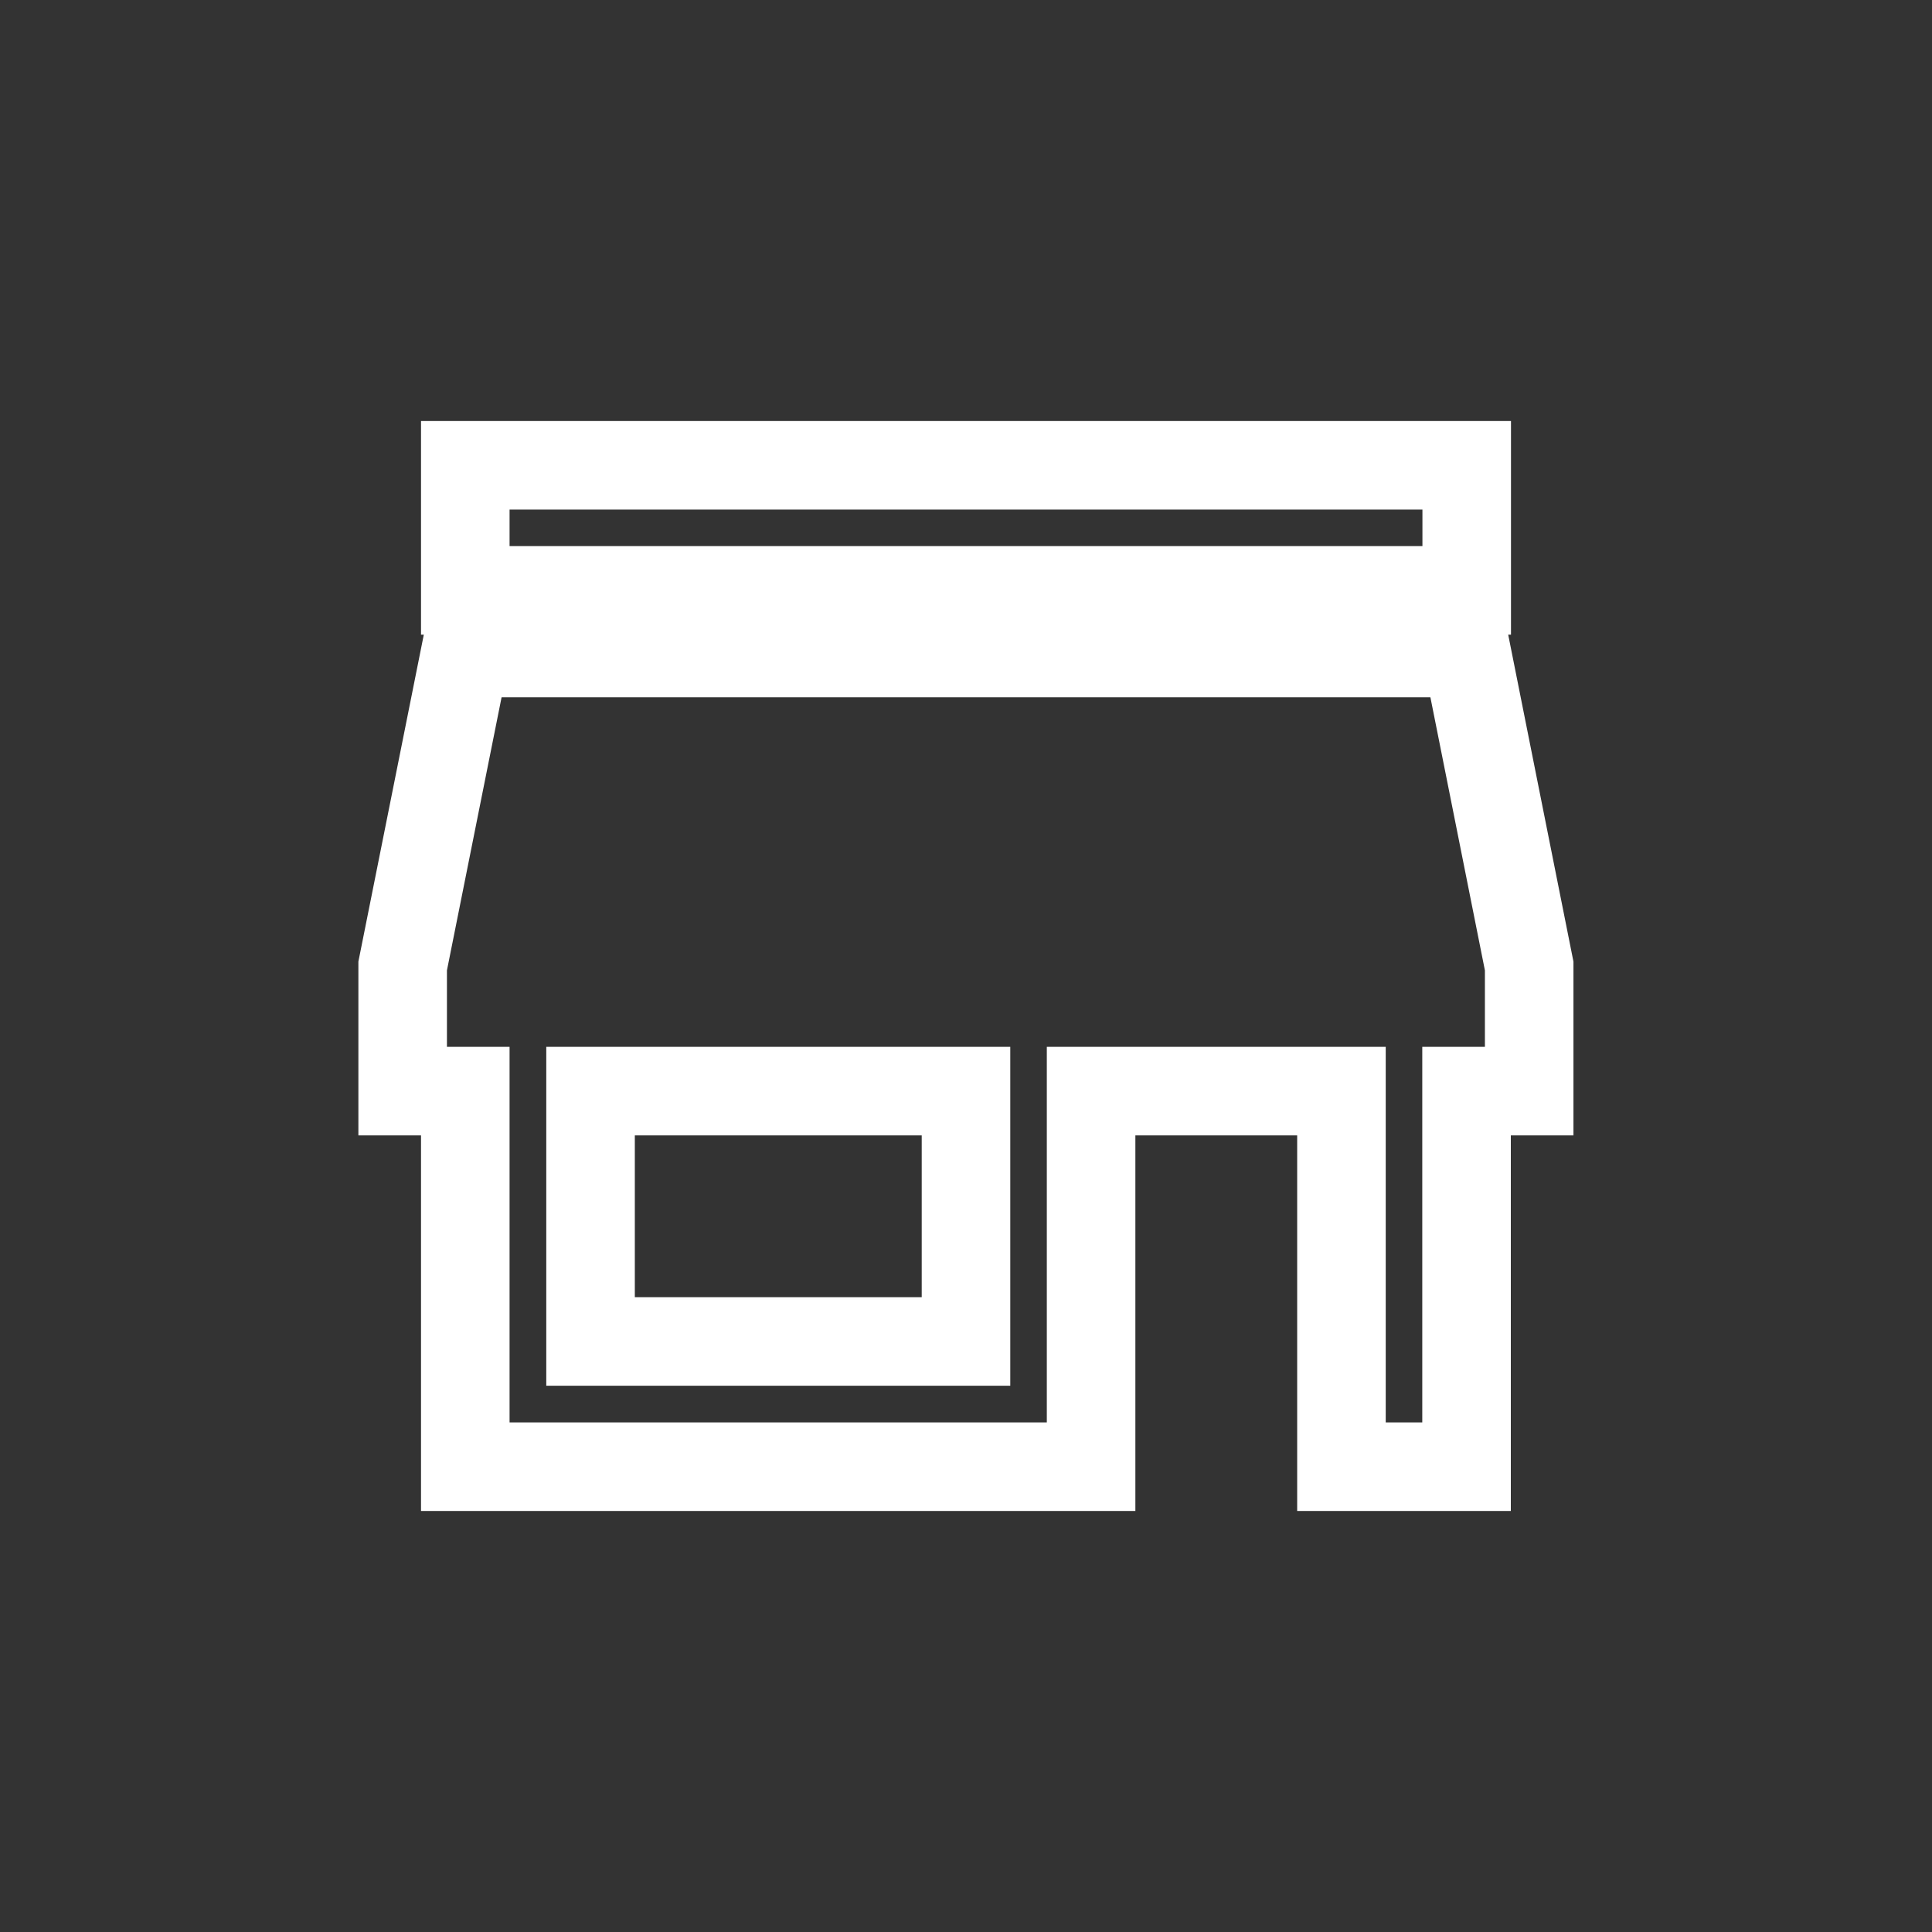 <?xml version="1.0" encoding="utf-8"?>
<!-- Generator: Adobe Illustrator 19.0.0, SVG Export Plug-In . SVG Version: 6.00 Build 0)  -->
<svg version="1.1" id="Layer_1" xmlns="http://www.w3.org/2000/svg" xmlns:xlink="http://www.w3.org/1999/xlink" x="0px" y="0px"
	 viewBox="294 -204 1200 1200" style="enable-background:new 294 -204 1200 1200;" xml:space="preserve">
<rect x="294" y="-204" width="1200" height="1200" fill="#333333" stroke="none"/>
<style type="text/css">
	.st0{fill:none;stroke:#FFFFFF;stroke-width:55;}
</style>
<title>PC ICONS</title>
<path id="STORE" class="st0" d="M1205,85H583v77.7h622V85z M1243.8,473.7V396L1205,201.6H583L544.1,396v77.7H583V707h388.7V473.7
	h155.5V707h77.7V473.7L1243.8,473.7z M894,629.2H660.8V473.7H894V629.2z"/>
</svg>
